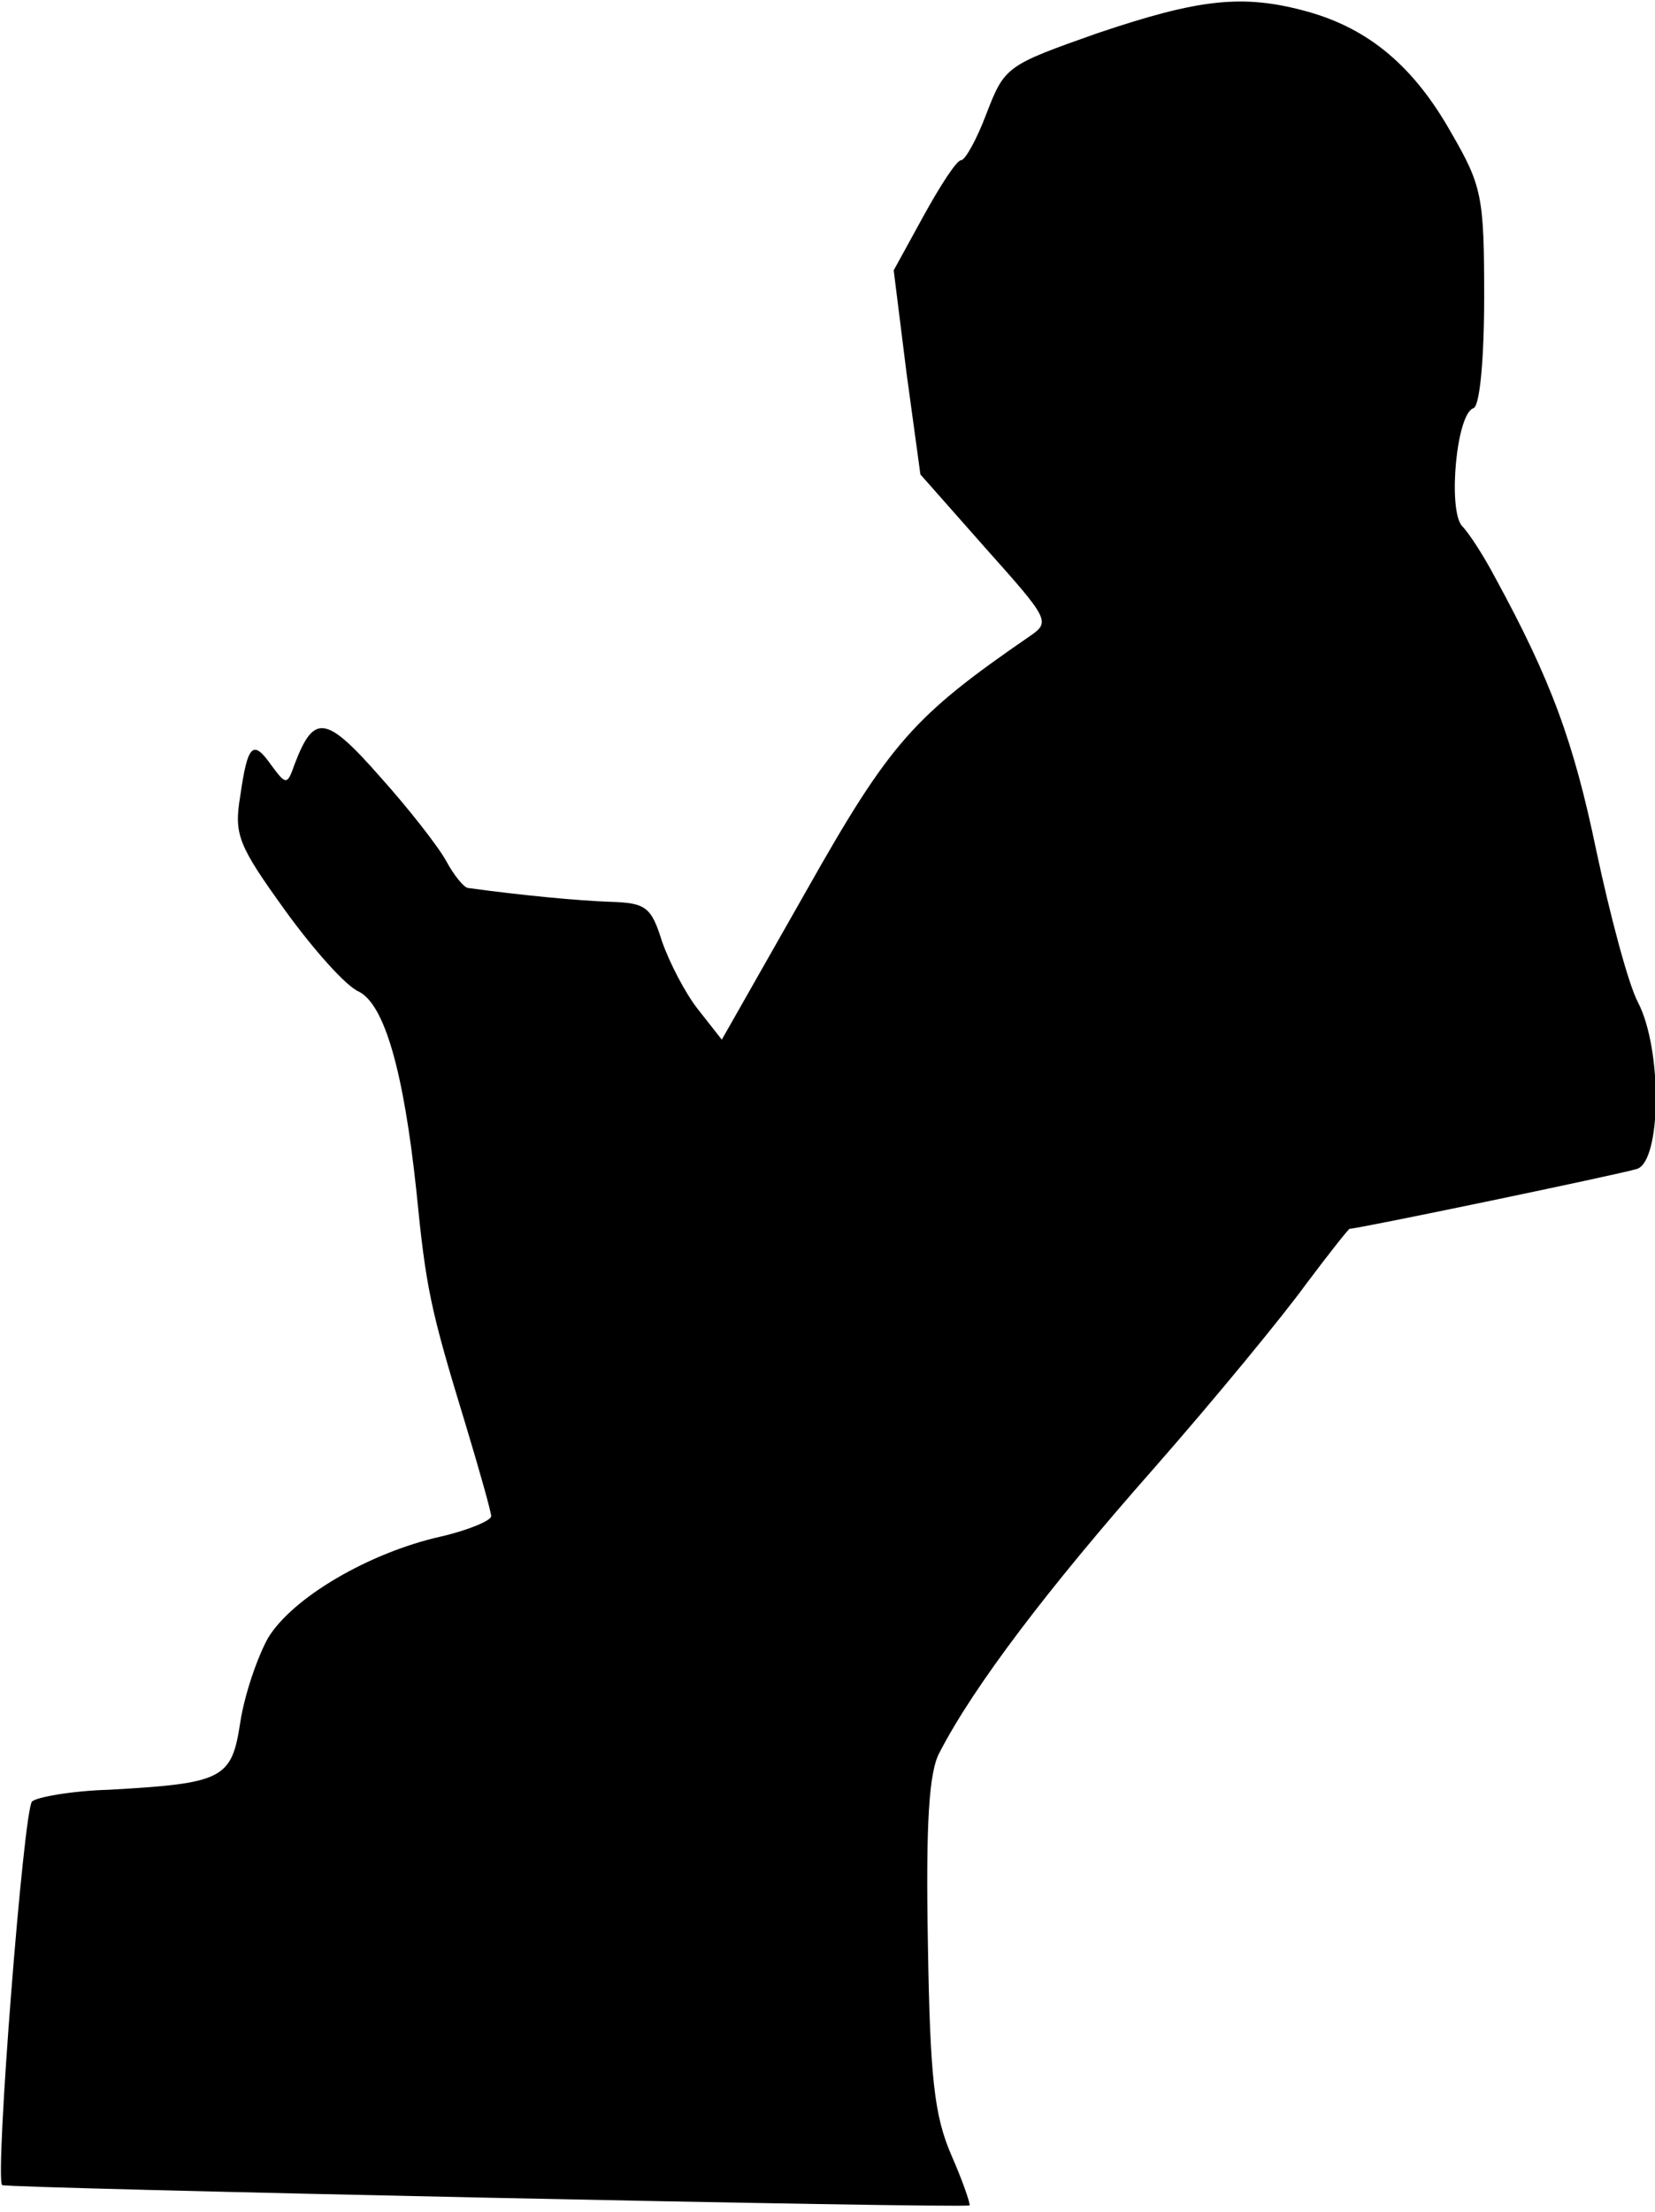 <?xml version="1.0" standalone="no"?>
<!DOCTYPE svg PUBLIC "-//W3C//DTD SVG 20010904//EN"
 "http://www.w3.org/TR/2001/REC-SVG-20010904/DTD/svg10.dtd">
<svg version="1.0" xmlns="http://www.w3.org/2000/svg"
 width="155pt" height="207pt" viewBox="0 0 155 207"
 preserveAspectRatio="xMidYMid meet">
<g transform="translate(0,207) scale(0.1,-0.1)"
fill="#000000" stroke="none">
<path fill="#000000" stroke="none" d="M1028 2039 c-85 -30 -87 -31 -104 -75
-9 -24 -20 -44 -24 -44 -4 0 -19 -23 -35 -52 l-28 -51 12 -96 13 -95 61 -69
c59 -66 61 -69 42 -82 -109 -75 -131 -99 -210 -239 l-79 -139 -22 28 c-12 15
-27 44 -34 64 -10 32 -15 36 -48 37 -30 1 -83 6 -134 13 -4 1 -13 12 -20 25
-7 13 -35 49 -62 79 -51 58 -62 59 -80 12 -7 -20 -8 -20 -22 -1 -17 24 -22 20
-29 -29 -6 -36 -2 -46 42 -107 26 -36 57 -71 69 -76 24 -12 42 -74 54 -187 9
-91 13 -110 46 -218 13 -43 24 -82 24 -86 0 -4 -21 -13 -47 -19 -67 -15 -139
-57 -162 -95 -10 -18 -22 -53 -26 -79 -8 -53 -16 -57 -123 -63 -35 -1 -68 -7
-72 -11 -8 -8 -35 -353 -28 -359 3 -3 901 -22 906 -19 1 1 -6 22 -17 47 -16
37 -20 72 -22 199 -2 112 1 160 11 178 32 62 102 154 200 265 58 66 122 144
143 173 21 28 40 52 41 52 8 0 253 51 269 56 23 7 24 112 1 156 -9 17 -26 81
-39 142 -21 101 -42 159 -95 256 -10 19 -24 41 -31 48 -13 16 -5 105 11 110 6
2 10 47 10 104 0 94 -2 104 -31 154 -35 62 -77 97 -134 113 -61 17 -102 12
-197 -20z"/>
</g>
</svg>
